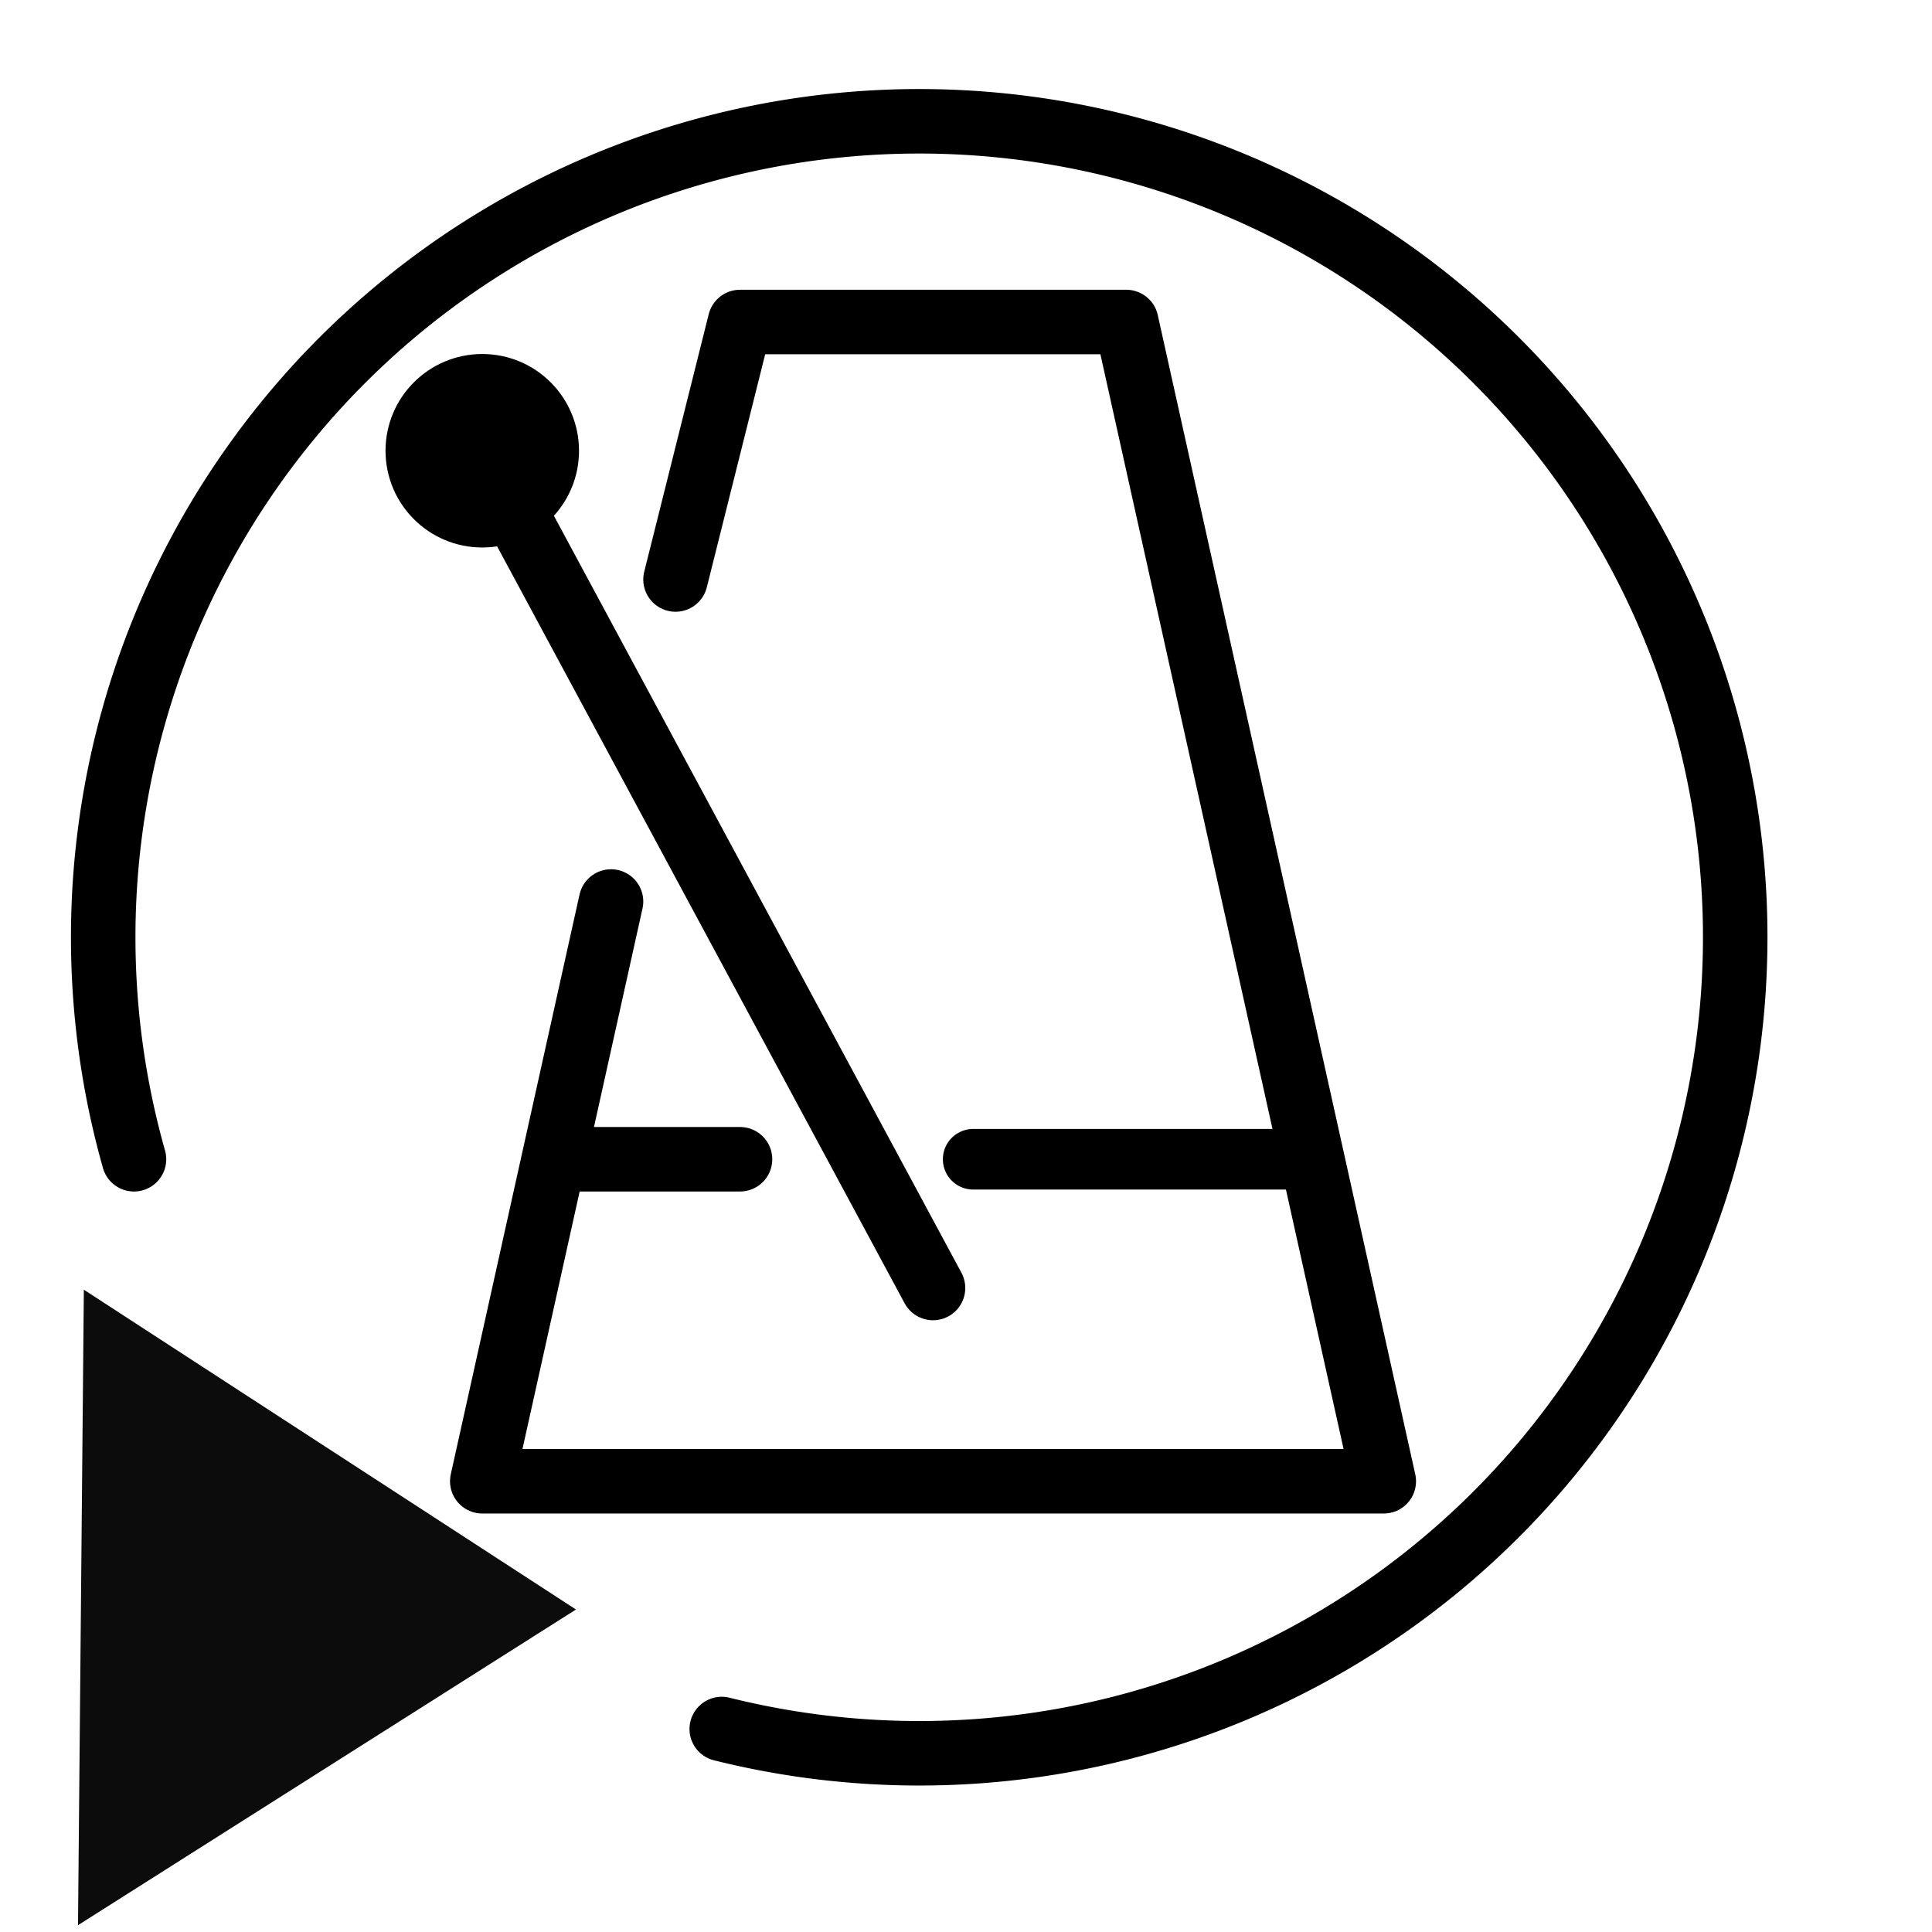 <?xml version="1.0" encoding="UTF-8" standalone="no"?>
<svg
   width="30"
   height="30"
   viewBox="0 0 7.937 7.938"
   version="1.1"
   id="svg8"
   inkscape:version="1.2.2 (b0a8486541, 2022-12-01)"
   sodipodi:docname="beat-counter-tap-and-play.svg"
   xmlns:inkscape="http://www.inkscape.org/namespaces/inkscape"
   xmlns:sodipodi="http://sodipodi.sourceforge.net/DTD/sodipodi-0.dtd"
   xmlns="http://www.w3.org/2000/svg"
   xmlns:svg="http://www.w3.org/2000/svg"
   xmlns:rdf="http://www.w3.org/1999/02/22-rdf-syntax-ns#"
   xmlns:cc="http://creativecommons.org/ns#"
   xmlns:dc="http://purl.org/dc/elements/1.1/">
  <defs
     id="defs2" />
  <sodipodi:namedview
     id="base"
     pagecolor="#ffffff"
     bordercolor="#666666"
     borderopacity="1.0"
     inkscape:pageopacity="0.0"
     inkscape:pageshadow="2"
     inkscape:zoom="11.2"
     inkscape:cx="5.4017857"
     inkscape:cy="15.267857"
     inkscape:document-units="mm"
     inkscape:current-layer="layer1"
     inkscape:document-rotation="0"
     showgrid="true"
     units="px"
     showguides="false"
     inkscape:snap-global="false"
     inkscape:window-width="1916"
     inkscape:window-height="1161"
     inkscape:window-x="1920"
     inkscape:window-y="0"
     inkscape:window-maximized="0"
     inkscape:showpageshadow="2"
     inkscape:pagecheckerboard="0"
     inkscape:deskcolor="#d1d1d1">
    <inkscape:grid
       type="xygrid"
       id="grid833"
       spacingx="0.132"
       spacingy="0.132"
       empspacing="4"
       originx="0"
       originy="0" />
    <sodipodi:guide
       position="0,7.938"
       orientation="0,22"
       id="guide1472"
       inkscape:locked="false" />
    <sodipodi:guide
       position="5.821,7.938"
       orientation="22,0"
       id="guide1474"
       inkscape:locked="false" />
    <sodipodi:guide
       position="5.821,2.117"
       orientation="0,-22"
       id="guide1476"
       inkscape:locked="false" />
    <sodipodi:guide
       position="0,2.117"
       orientation="-22,0"
       id="guide1478"
       inkscape:locked="false" />
    <sodipodi:guide
       position="0,7.938"
       orientation="0,22"
       id="guide1480"
       inkscape:locked="false" />
    <sodipodi:guide
       position="5.821,7.938"
       orientation="22,0"
       id="guide1482"
       inkscape:locked="false" />
    <sodipodi:guide
       position="5.821,2.117"
       orientation="0,-22"
       id="guide1484"
       inkscape:locked="false" />
    <sodipodi:guide
       position="0,2.117"
       orientation="-22,0"
       id="guide1486"
       inkscape:locked="false" />
  </sodipodi:namedview>
  <g
     inkscape:label="Layer 1"
     inkscape:groupmode="layer"
     id="layer1">
    <g
       id="g2397"
       transform="translate(0.923,0.794)">
      <path
         style="fill:none;stroke:#000000;stroke-width:0.265;stroke-linecap:butt;stroke-linejoin:round;stroke-miterlimit:4;stroke-dasharray:none;stroke-opacity:1"
         d="M 1.852,1.587 2.117,0.529 H 3.704 L 4.762,5.292 H 1.058 L 1.587,2.91 1.058,5.292 H 4.762 L 3.704,0.529 H 2.117 Z"
         id="path10320" />
      <path
         style="fill:none;stroke:#000000;stroke-width:0.265px;stroke-linecap:butt;stroke-linejoin:round;stroke-opacity:1"
         d="M 2.91,4.498 1.058,1.058 Z"
         id="path10322" />
      <circle
         style="fill:#000000;stroke:#000000;stroke-width:0.265;stroke-linecap:round;stroke-linejoin:round;stroke-miterlimit:4;stroke-dasharray:none;paint-order:fill markers stroke"
         id="path10324"
         cx="1.058"
         cy="1.058"
         r="0.265" />
      <path
         style="fill:none;stroke:#000000;stroke-width:0.265px;stroke-linecap:butt;stroke-linejoin:round;stroke-opacity:1"
         d="M 2.117,3.969 H 1.455 2.117 1.455 Z"
         id="path10326" />
      <path
         style="fill:none;stroke:#000000;stroke-width:0.249px;stroke-linecap:butt;stroke-linejoin:round;stroke-opacity:1"
         d="m 3.075,3.969 h 1.293 z"
         id="path10328" />
    </g>
    <path
       style="fill:none;stroke:#000000;stroke-width:0.265;stroke-linecap:round;stroke-linejoin:round;stroke-dasharray:none;stroke-opacity:1;paint-order:fill markers stroke"
       id="path2451"
       sodipodi:type="arc"
       sodipodi:cx="3.7761745"
       sodipodi:cy="3.8507891"
       sodipodi:rx="3.3524718"
       sodipodi:ry="3.3524718"
       sodipodi:start="2.8659022"
       sodipodi:end="1.8151611"
       sodipodi:arc-type="arc"
       d="M 0.55,4.763 A 3.352,3.352 0 0 1 2.057,0.973 3.352,3.352 0 0 1 6.109,1.443 3.352,3.352 0 0 1 6.707,5.479 3.352,3.352 0 0 1 2.965,7.104"
       sodipodi:open="true" />
    <path
       style="fill:#0c0c0c;fill-opacity:1;stroke:none;stroke-width:0.333;stroke-linecap:round;stroke-linejoin:round;stroke-dasharray:none;stroke-opacity:1;paint-order:fill markers stroke"
       d="M 0.344,5.299 0.32,7.91 2.366,6.613 Z"
       id="path5828" />
  </g>
</svg>

